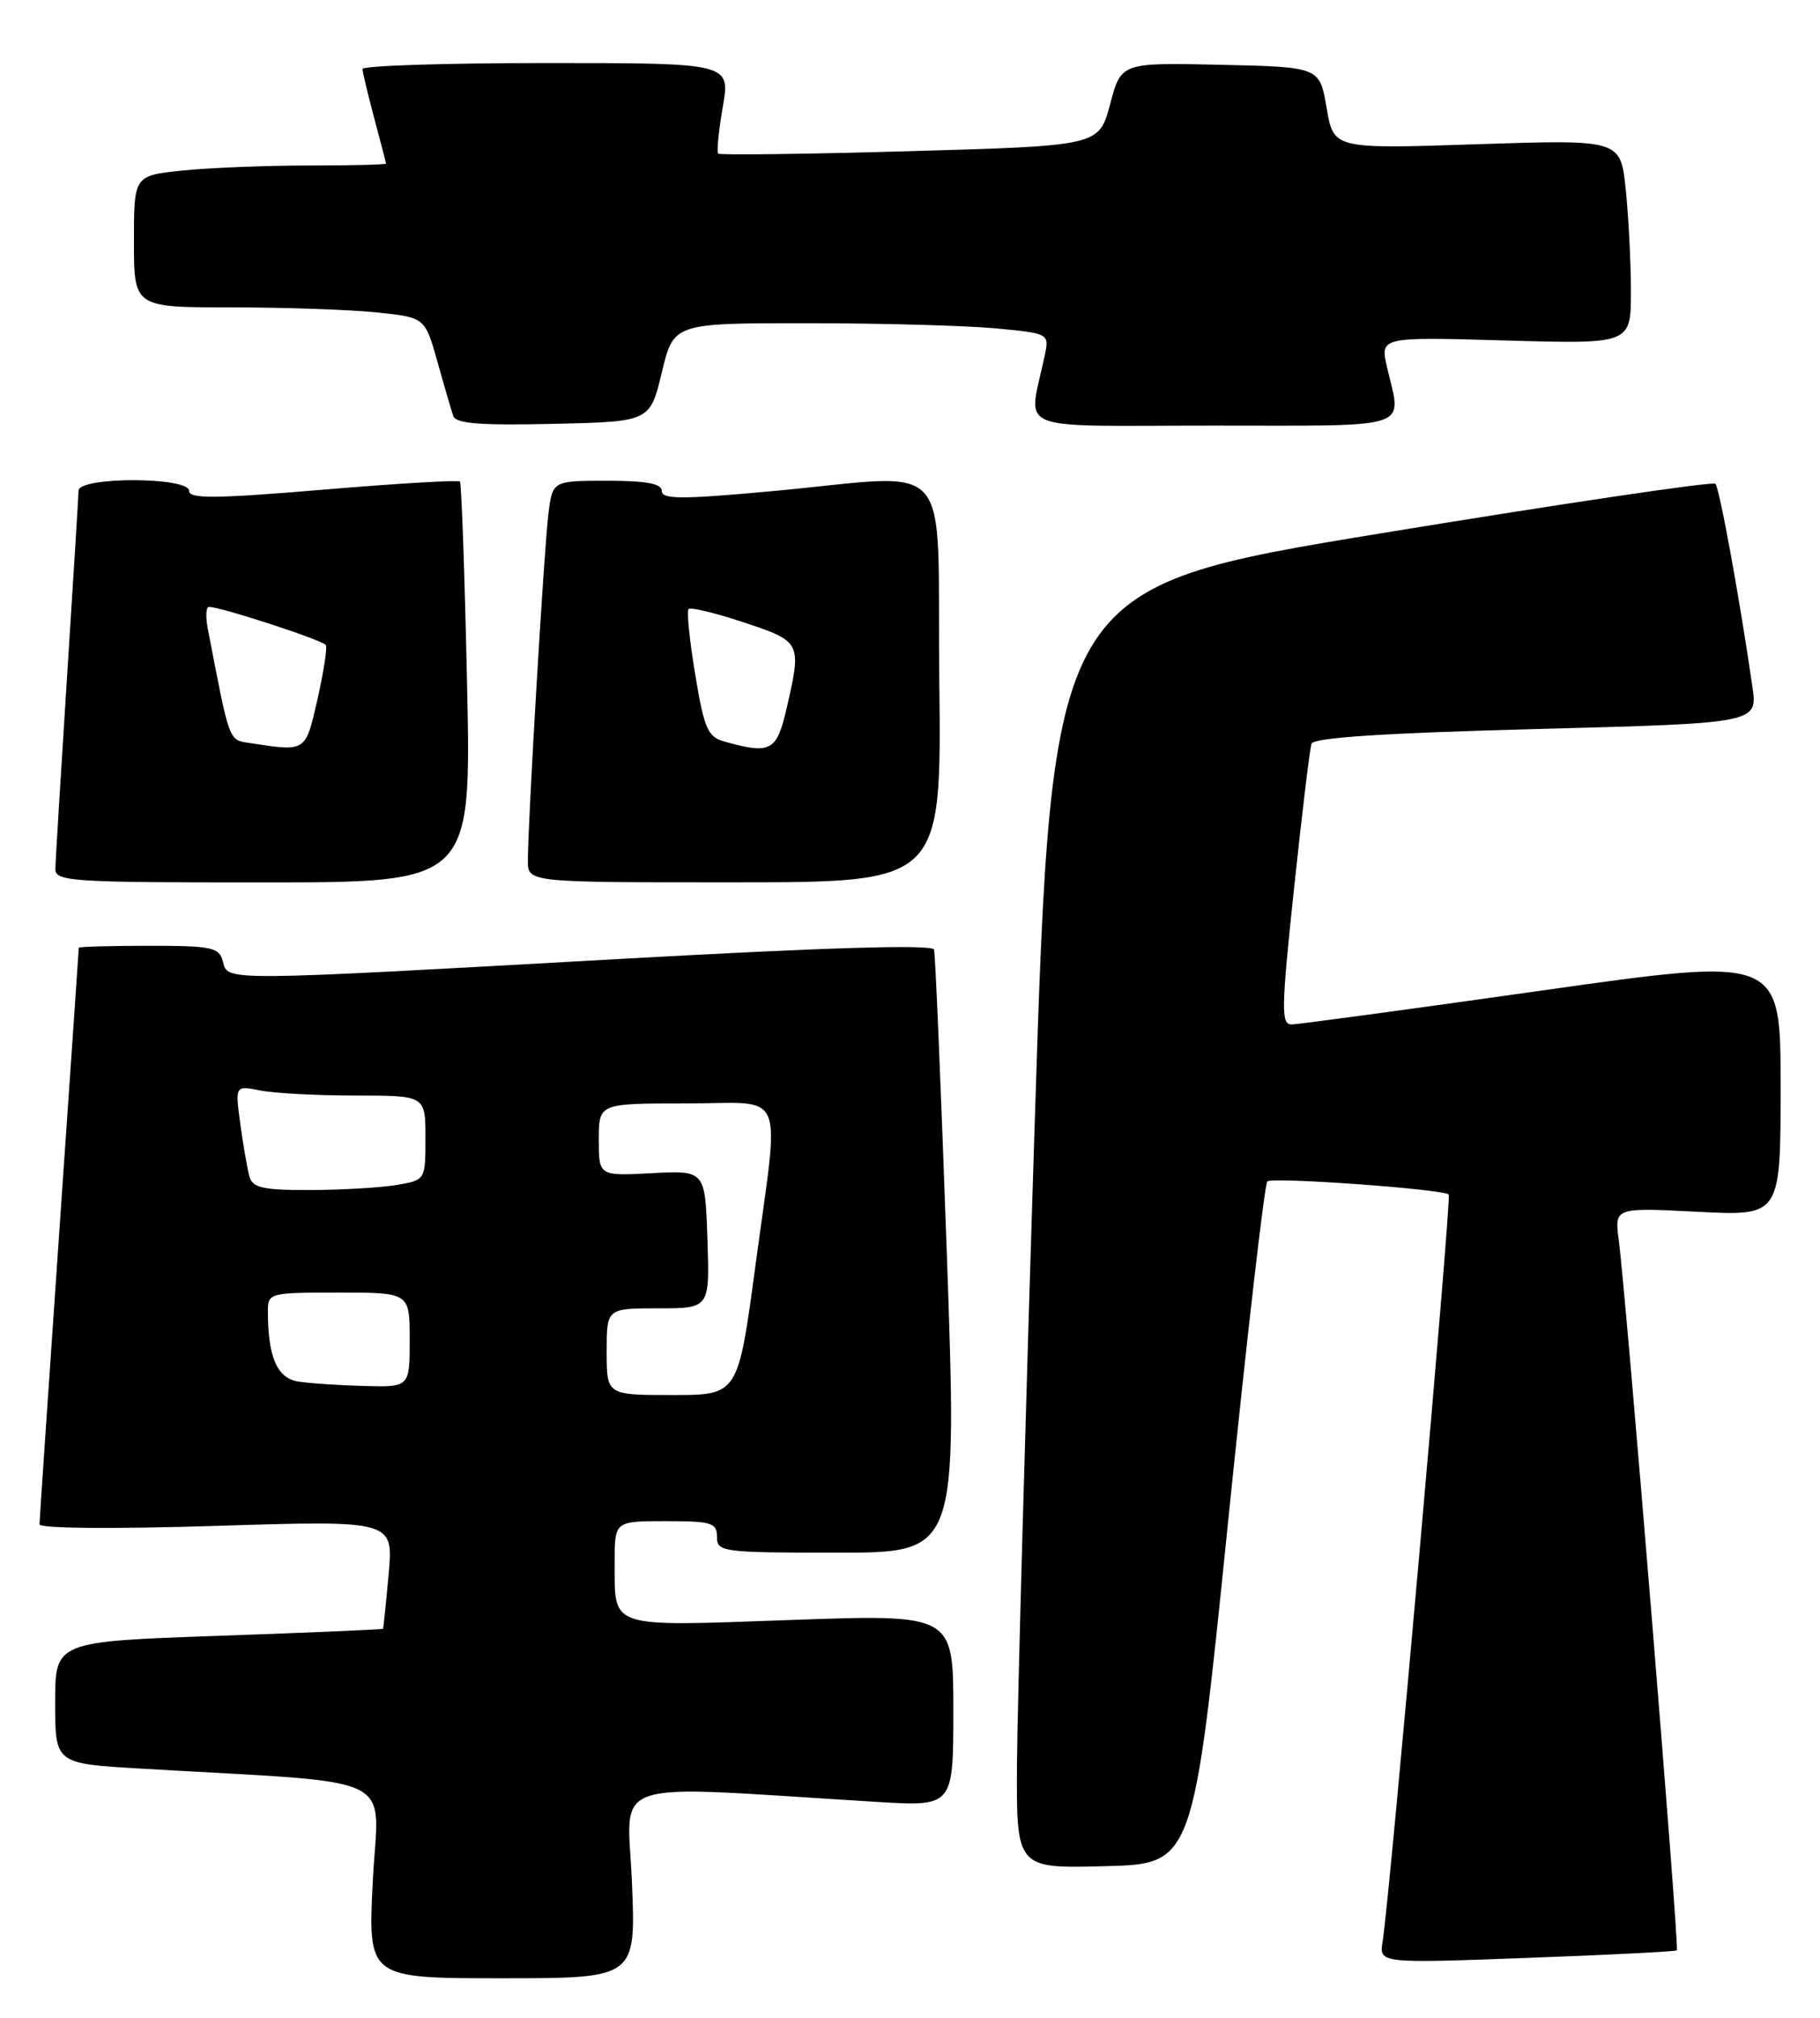 <?xml version="1.0" encoding="UTF-8" standalone="no"?>
<!DOCTYPE svg PUBLIC "-//W3C//DTD SVG 1.1//EN" "http://www.w3.org/Graphics/SVG/1.1/DTD/svg11.dtd" >
<svg xmlns="http://www.w3.org/2000/svg" xmlns:xlink="http://www.w3.org/1999/xlink" version="1.1" viewBox="0 0 231 256">
 <g >
 <path fill="currentColor"
d=" M 80.21 238.87 C 79.66 225.35 76.24 226.48 111.25 228.62 C 121.00 229.22 121.00 229.22 121.00 217.01 C 121.00 204.81 121.00 204.81 100.39 205.54 C 76.99 206.37 78.04 206.71 78.02 198.25 C 78.00 193.00 78.00 193.00 84.50 193.00 C 90.33 193.00 91.00 193.21 91.00 195.00 C 91.00 196.91 91.67 197.00 106.25 197.00 C 121.50 197.00 121.50 197.00 120.18 159.25 C 119.45 138.49 118.72 121.04 118.55 120.48 C 118.34 119.81 105.04 120.20 78.87 121.66 C 27.88 124.51 28.94 124.50 28.29 122.00 C 27.82 120.19 26.93 120.00 18.88 120.00 C 14.00 120.00 10.00 120.11 10.00 120.25 C 10.00 120.39 8.88 136.70 7.51 156.50 C 6.14 176.30 5.02 192.91 5.01 193.40 C 5.00 193.93 14.26 194.01 27.47 193.60 C 49.93 192.90 49.93 192.90 49.33 199.70 C 48.99 203.44 48.67 206.57 48.61 206.66 C 48.55 206.75 39.16 207.15 27.75 207.55 C 7.00 208.28 7.00 208.28 7.00 216.02 C 7.00 223.76 7.00 223.76 17.75 224.39 C 51.43 226.37 48.02 224.73 47.32 238.61 C 46.69 251.00 46.69 251.00 63.70 251.00 C 80.71 251.00 80.71 251.00 80.21 238.87 Z  M 212.83 247.46 C 213.17 247.17 206.41 164.60 205.46 157.36 C 204.91 153.21 204.91 153.21 215.45 153.75 C 226.00 154.29 226.00 154.29 226.00 137.84 C 226.00 121.39 226.00 121.39 195.75 125.67 C 179.11 128.03 164.81 129.96 163.96 129.98 C 162.58 130.00 162.61 128.16 164.24 112.75 C 165.25 103.26 166.24 94.99 166.46 94.37 C 166.72 93.59 175.57 93.01 194.97 92.50 C 223.09 91.76 223.09 91.76 222.42 87.13 C 220.76 75.69 218.24 61.91 217.72 61.38 C 217.40 61.06 198.32 63.89 175.32 67.66 C 133.50 74.52 133.50 74.52 131.33 142.51 C 130.14 179.90 129.13 216.48 129.08 223.78 C 129.00 237.07 129.00 237.07 140.23 236.78 C 151.45 236.50 151.45 236.50 155.83 193.50 C 158.24 169.85 160.50 150.23 160.85 149.90 C 161.49 149.31 183.15 150.87 183.88 151.56 C 184.25 151.92 176.37 241.05 175.49 246.31 C 175.03 249.11 175.03 249.11 193.76 248.42 C 204.07 248.04 212.65 247.61 212.83 247.46 Z  M 59.28 86.73 C 58.98 72.85 58.57 61.32 58.38 61.10 C 58.19 60.88 50.38 61.34 41.02 62.13 C 27.28 63.28 24.00 63.31 24.00 62.28 C 24.00 60.49 10.01 60.46 9.97 62.25 C 9.96 62.94 9.29 73.62 8.50 86.00 C 7.71 98.38 7.04 109.28 7.03 110.24 C 7.00 111.84 8.99 111.97 33.42 111.96 C 59.83 111.96 59.83 111.96 59.28 86.73 Z  M 119.22 86.47 C 118.89 57.08 121.64 60.17 97.75 62.34 C 86.50 63.37 84.00 63.36 84.00 62.30 C 84.00 61.36 82.08 61.00 77.06 61.00 C 70.12 61.00 70.12 61.00 69.60 65.25 C 69.05 69.68 66.99 104.47 67.00 109.23 C 67.00 111.96 67.00 111.96 93.25 111.95 C 119.50 111.94 119.50 111.94 119.22 86.47 Z  M 84.00 47.25 C 85.50 41.00 85.50 41.00 102.50 41.01 C 111.85 41.01 122.58 41.31 126.34 41.66 C 133.19 42.31 133.19 42.31 132.59 45.15 C 130.53 55.03 128.05 54.00 153.88 54.00 C 179.73 54.00 177.91 54.61 176.05 46.62 C 175.15 42.74 175.15 42.74 191.08 43.20 C 207.00 43.66 207.00 43.66 207.00 36.98 C 207.00 33.30 206.70 27.46 206.34 23.99 C 205.68 17.70 205.68 17.70 187.47 18.30 C 169.27 18.91 169.27 18.91 168.38 13.70 C 167.50 8.50 167.50 8.50 154.90 8.22 C 142.30 7.94 142.30 7.94 140.90 13.22 C 139.49 18.50 139.49 18.50 115.51 19.18 C 102.32 19.56 91.36 19.69 91.15 19.49 C 90.95 19.28 91.21 16.61 91.74 13.56 C 92.70 8.00 92.70 8.00 69.35 8.00 C 56.51 8.00 46.01 8.34 46.01 8.75 C 46.02 9.16 46.69 11.97 47.50 15.00 C 48.31 18.02 48.98 20.61 48.99 20.75 C 48.99 20.89 44.57 21.00 39.15 21.00 C 33.73 21.00 26.53 21.29 23.15 21.64 C 17.00 22.28 17.00 22.28 17.00 30.64 C 17.00 39.00 17.00 39.00 29.35 39.00 C 36.15 39.00 44.46 39.29 47.82 39.64 C 53.94 40.28 53.94 40.28 55.52 45.89 C 56.38 48.98 57.29 52.08 57.53 52.78 C 57.86 53.75 60.95 53.99 70.23 53.78 C 82.50 53.50 82.50 53.50 84.00 47.25 Z  M 77.00 171.50 C 77.00 166.00 77.00 166.00 83.54 166.00 C 90.08 166.00 90.08 166.00 89.79 157.25 C 89.50 148.50 89.50 148.50 82.75 148.85 C 76.00 149.21 76.00 149.21 76.00 144.60 C 76.00 140.00 76.00 140.00 87.00 140.00 C 100.03 140.00 98.97 137.54 95.86 160.75 C 93.67 177.00 93.67 177.00 85.34 177.00 C 77.00 177.00 77.00 177.00 77.00 171.50 Z  M 37.86 175.29 C 35.17 174.88 34.00 172.17 34.00 166.38 C 34.00 164.05 34.19 164.00 43.00 164.00 C 52.00 164.00 52.00 164.00 52.00 170.00 C 52.00 176.00 52.00 176.00 46.25 175.85 C 43.09 175.77 39.31 175.52 37.86 175.29 Z  M 31.65 149.25 C 31.39 148.29 30.87 145.30 30.50 142.61 C 29.84 137.72 29.84 137.72 33.04 138.36 C 34.81 138.71 40.24 139.00 45.12 139.00 C 54.00 139.00 54.00 139.00 54.00 144.37 C 54.00 149.74 54.00 149.74 50.25 150.36 C 48.19 150.70 43.27 150.98 39.32 150.99 C 33.32 151.00 32.05 150.71 31.65 149.25 Z  M 31.81 94.29 C 28.98 93.86 29.21 94.48 26.37 79.75 C 26.08 78.24 26.14 77.00 26.52 77.00 C 28.03 77.00 41.03 81.24 41.36 81.85 C 41.55 82.21 41.07 85.31 40.29 88.75 C 38.76 95.45 38.88 95.37 31.81 94.29 Z  M 92.02 94.11 C 89.82 93.50 89.40 92.56 88.24 85.58 C 87.52 81.27 87.14 77.53 87.40 77.27 C 87.66 77.01 90.83 77.78 94.44 78.98 C 101.72 81.40 101.77 81.50 99.83 89.92 C 98.58 95.31 97.82 95.72 92.02 94.11 Z "/>
</g>
</svg>